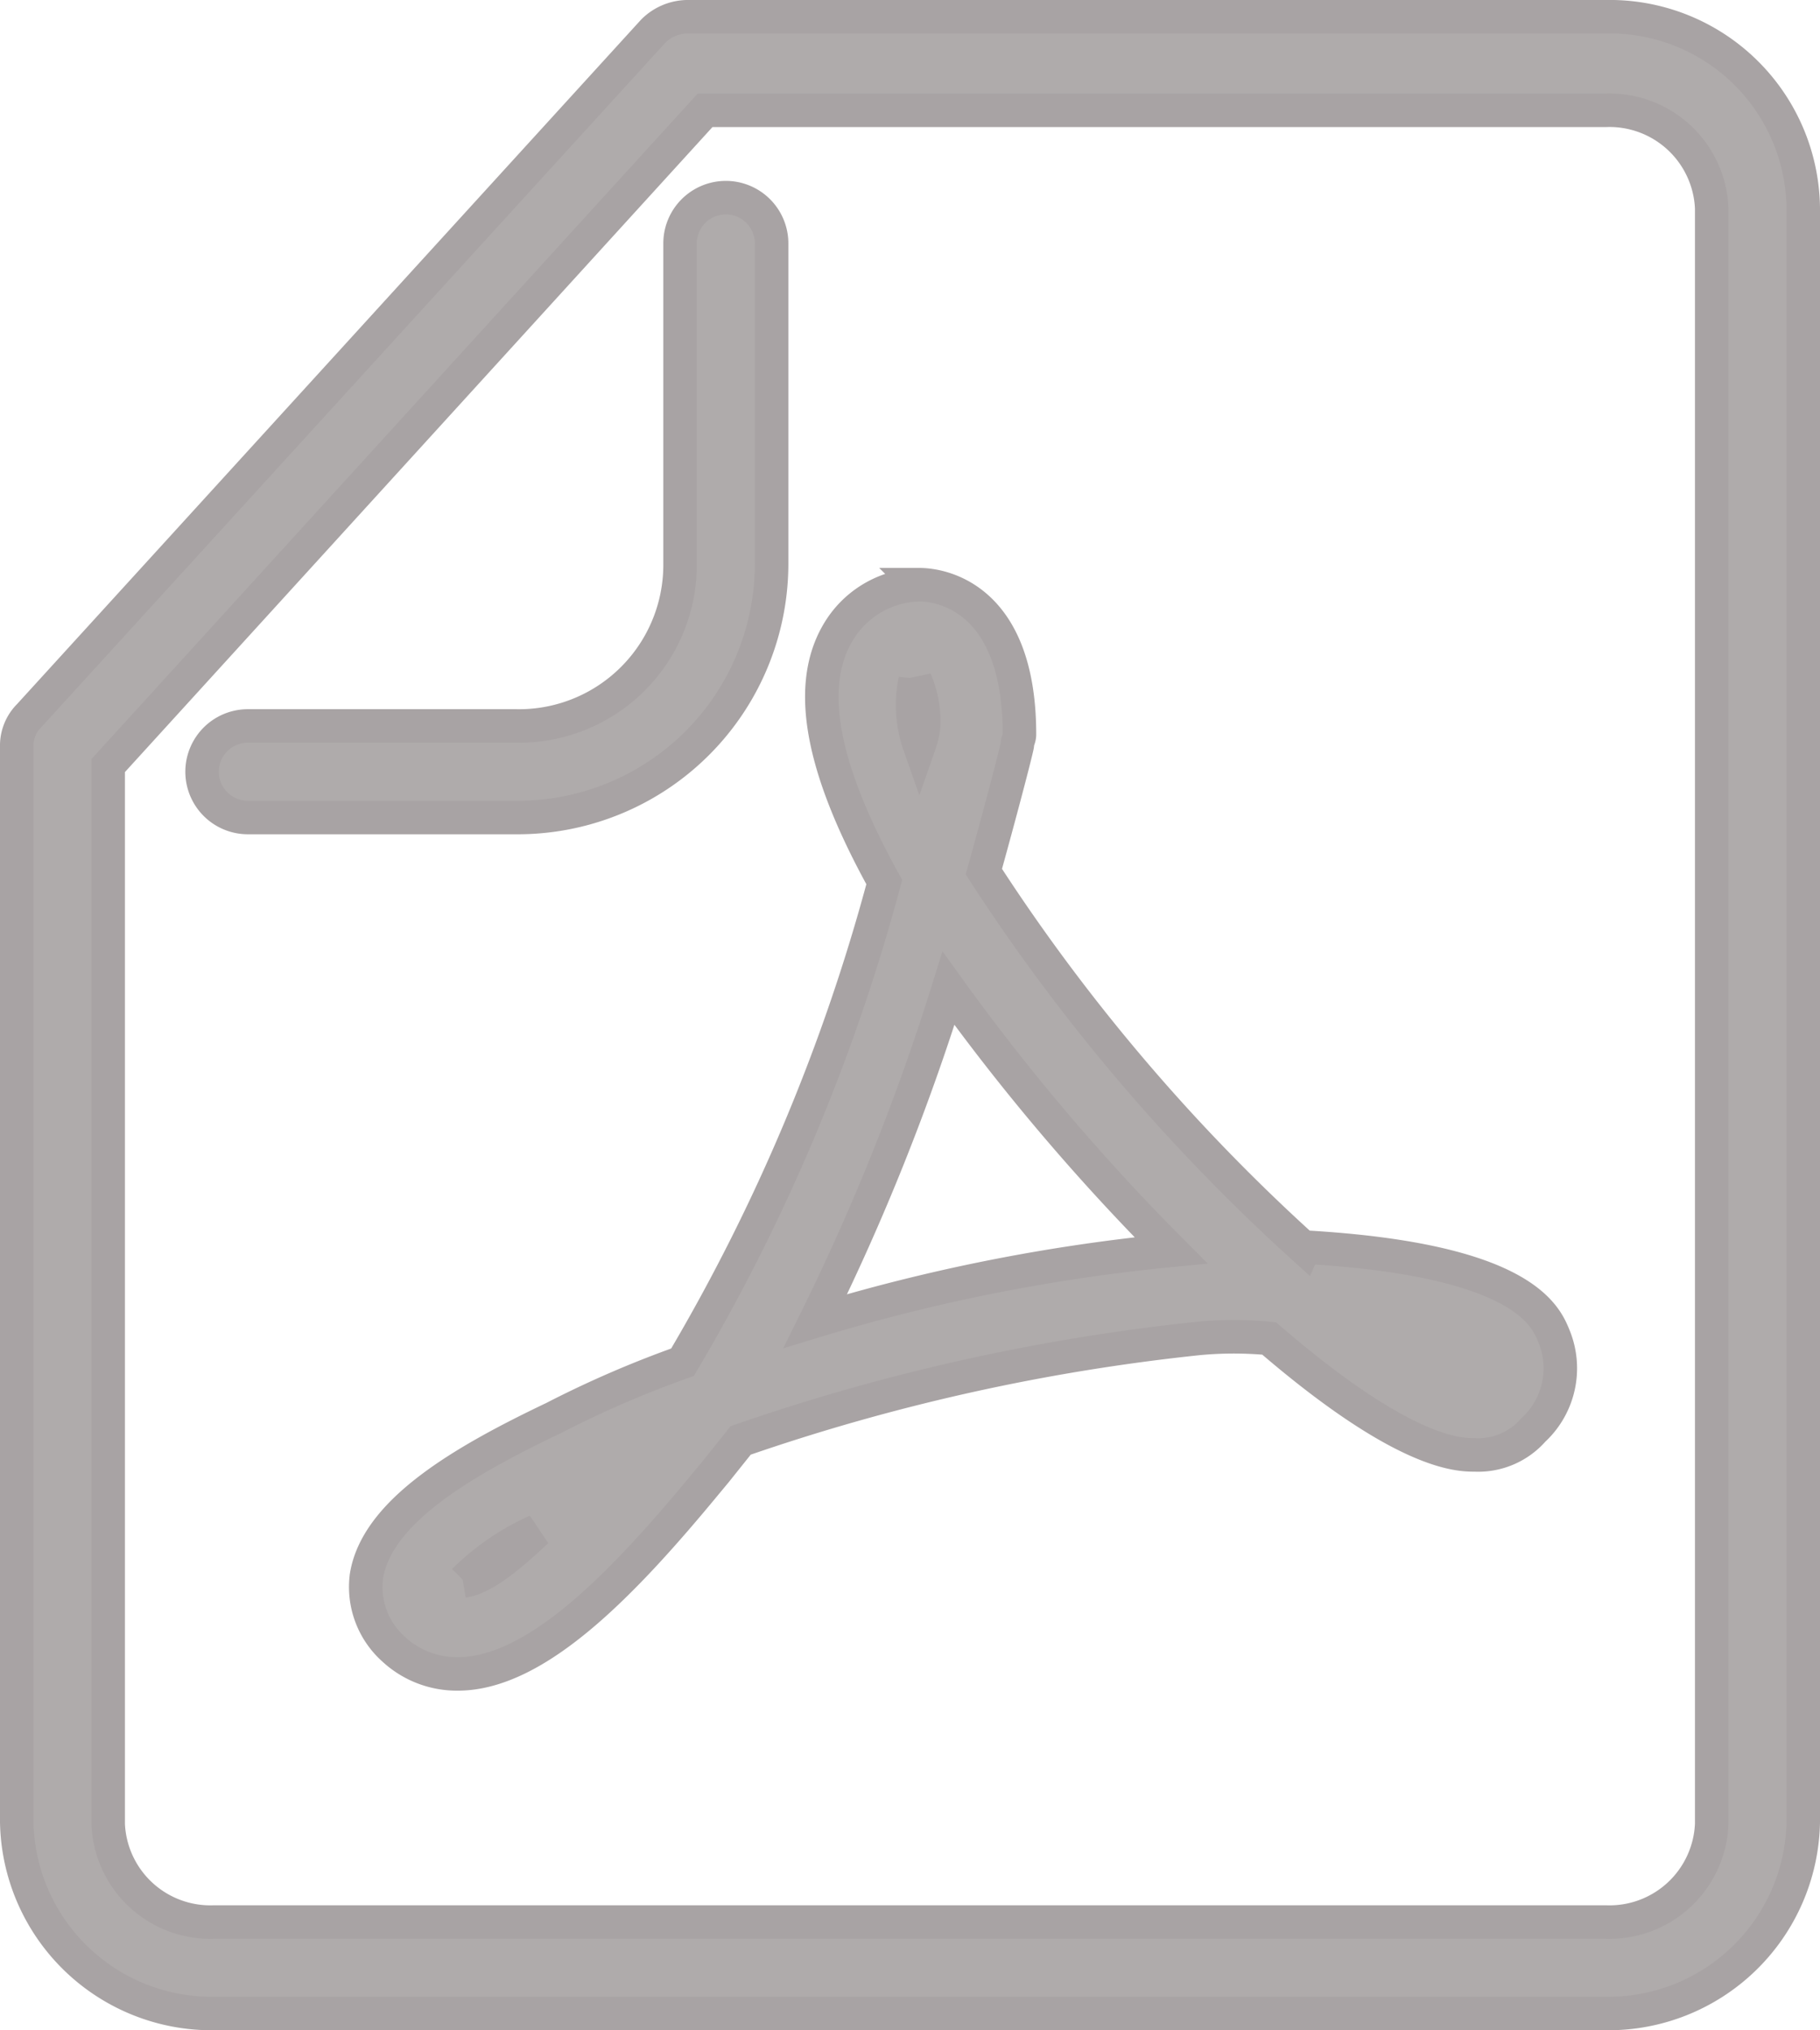 <svg xmlns="http://www.w3.org/2000/svg" width="16.301" height="18.182" viewBox="0 0 16.301 18.182">
  <path id="Path_5" data-name="Path 5" d="M120.631,12.32H112.4a.44.44,0,0,0-.3.13l-5.588,6.128a.379.379,0,0,0-.112.279v9.63a1.746,1.746,0,0,0,1.77,1.714h12.461a1.746,1.746,0,0,0,1.77-1.714V14.034a1.734,1.734,0,0,0-1.77-1.714Zm.95,16.187a.916.916,0,0,1-.95.875H108.169a.916.916,0,0,1-.95-.875V19.026l5.346-5.868h8.066a.916.916,0,0,1,.95.875ZM110.87,19.491h-2.4a.41.41,0,1,1,0-.82h2.4a1.443,1.443,0,0,0,1.471-1.434V14.35a.41.41,0,1,1,.82,0v2.868a2.274,2.274,0,0,1-2.291,2.273Zm7.06,3.856a17.043,17.043,0,0,1-2.868-3.371c.186-.671.3-1.118.3-1.136,0-.037.019-.056.019-.093,0-1.267-.745-1.341-.894-1.341a.869.869,0,0,0-.708.391c-.317.484-.186,1.229.391,2.272a17.138,17.138,0,0,1-1.807,4.3,9.37,9.37,0,0,0-1.155.5c-.82.391-1.583.838-1.676,1.416a.746.746,0,0,0,.242.652.833.833,0,0,0,.577.223c.708,0,1.49-.82,2.217-1.7l.093-.112.223-.279a18.35,18.35,0,0,1,4.1-.913,3.394,3.394,0,0,1,.633,0c1.211,1.043,1.7,1.043,1.844,1.043a.656.656,0,0,0,.522-.223.752.752,0,0,0,.186-.838c-.075-.186-.28-.689-2.235-.8Zm-7.525,2.98a2.187,2.187,0,0,1,.652-.447C110.721,26.2,110.535,26.309,110.4,26.328Zm4.042-8.065a.905.905,0,0,1,.074.428.831.831,0,0,1-.037.149,1.071,1.071,0,0,1-.037-.577ZM113.553,24a20.3,20.3,0,0,0,1.192-2.98,19.292,19.292,0,0,0,1.993,2.347A16.344,16.344,0,0,0,113.553,24Zm5.9.782v0Z" transform="translate(-106.25 -12.17)" fill="#afabab" stroke="#a8a3a4" stroke-width="0.3"/>
</svg>
